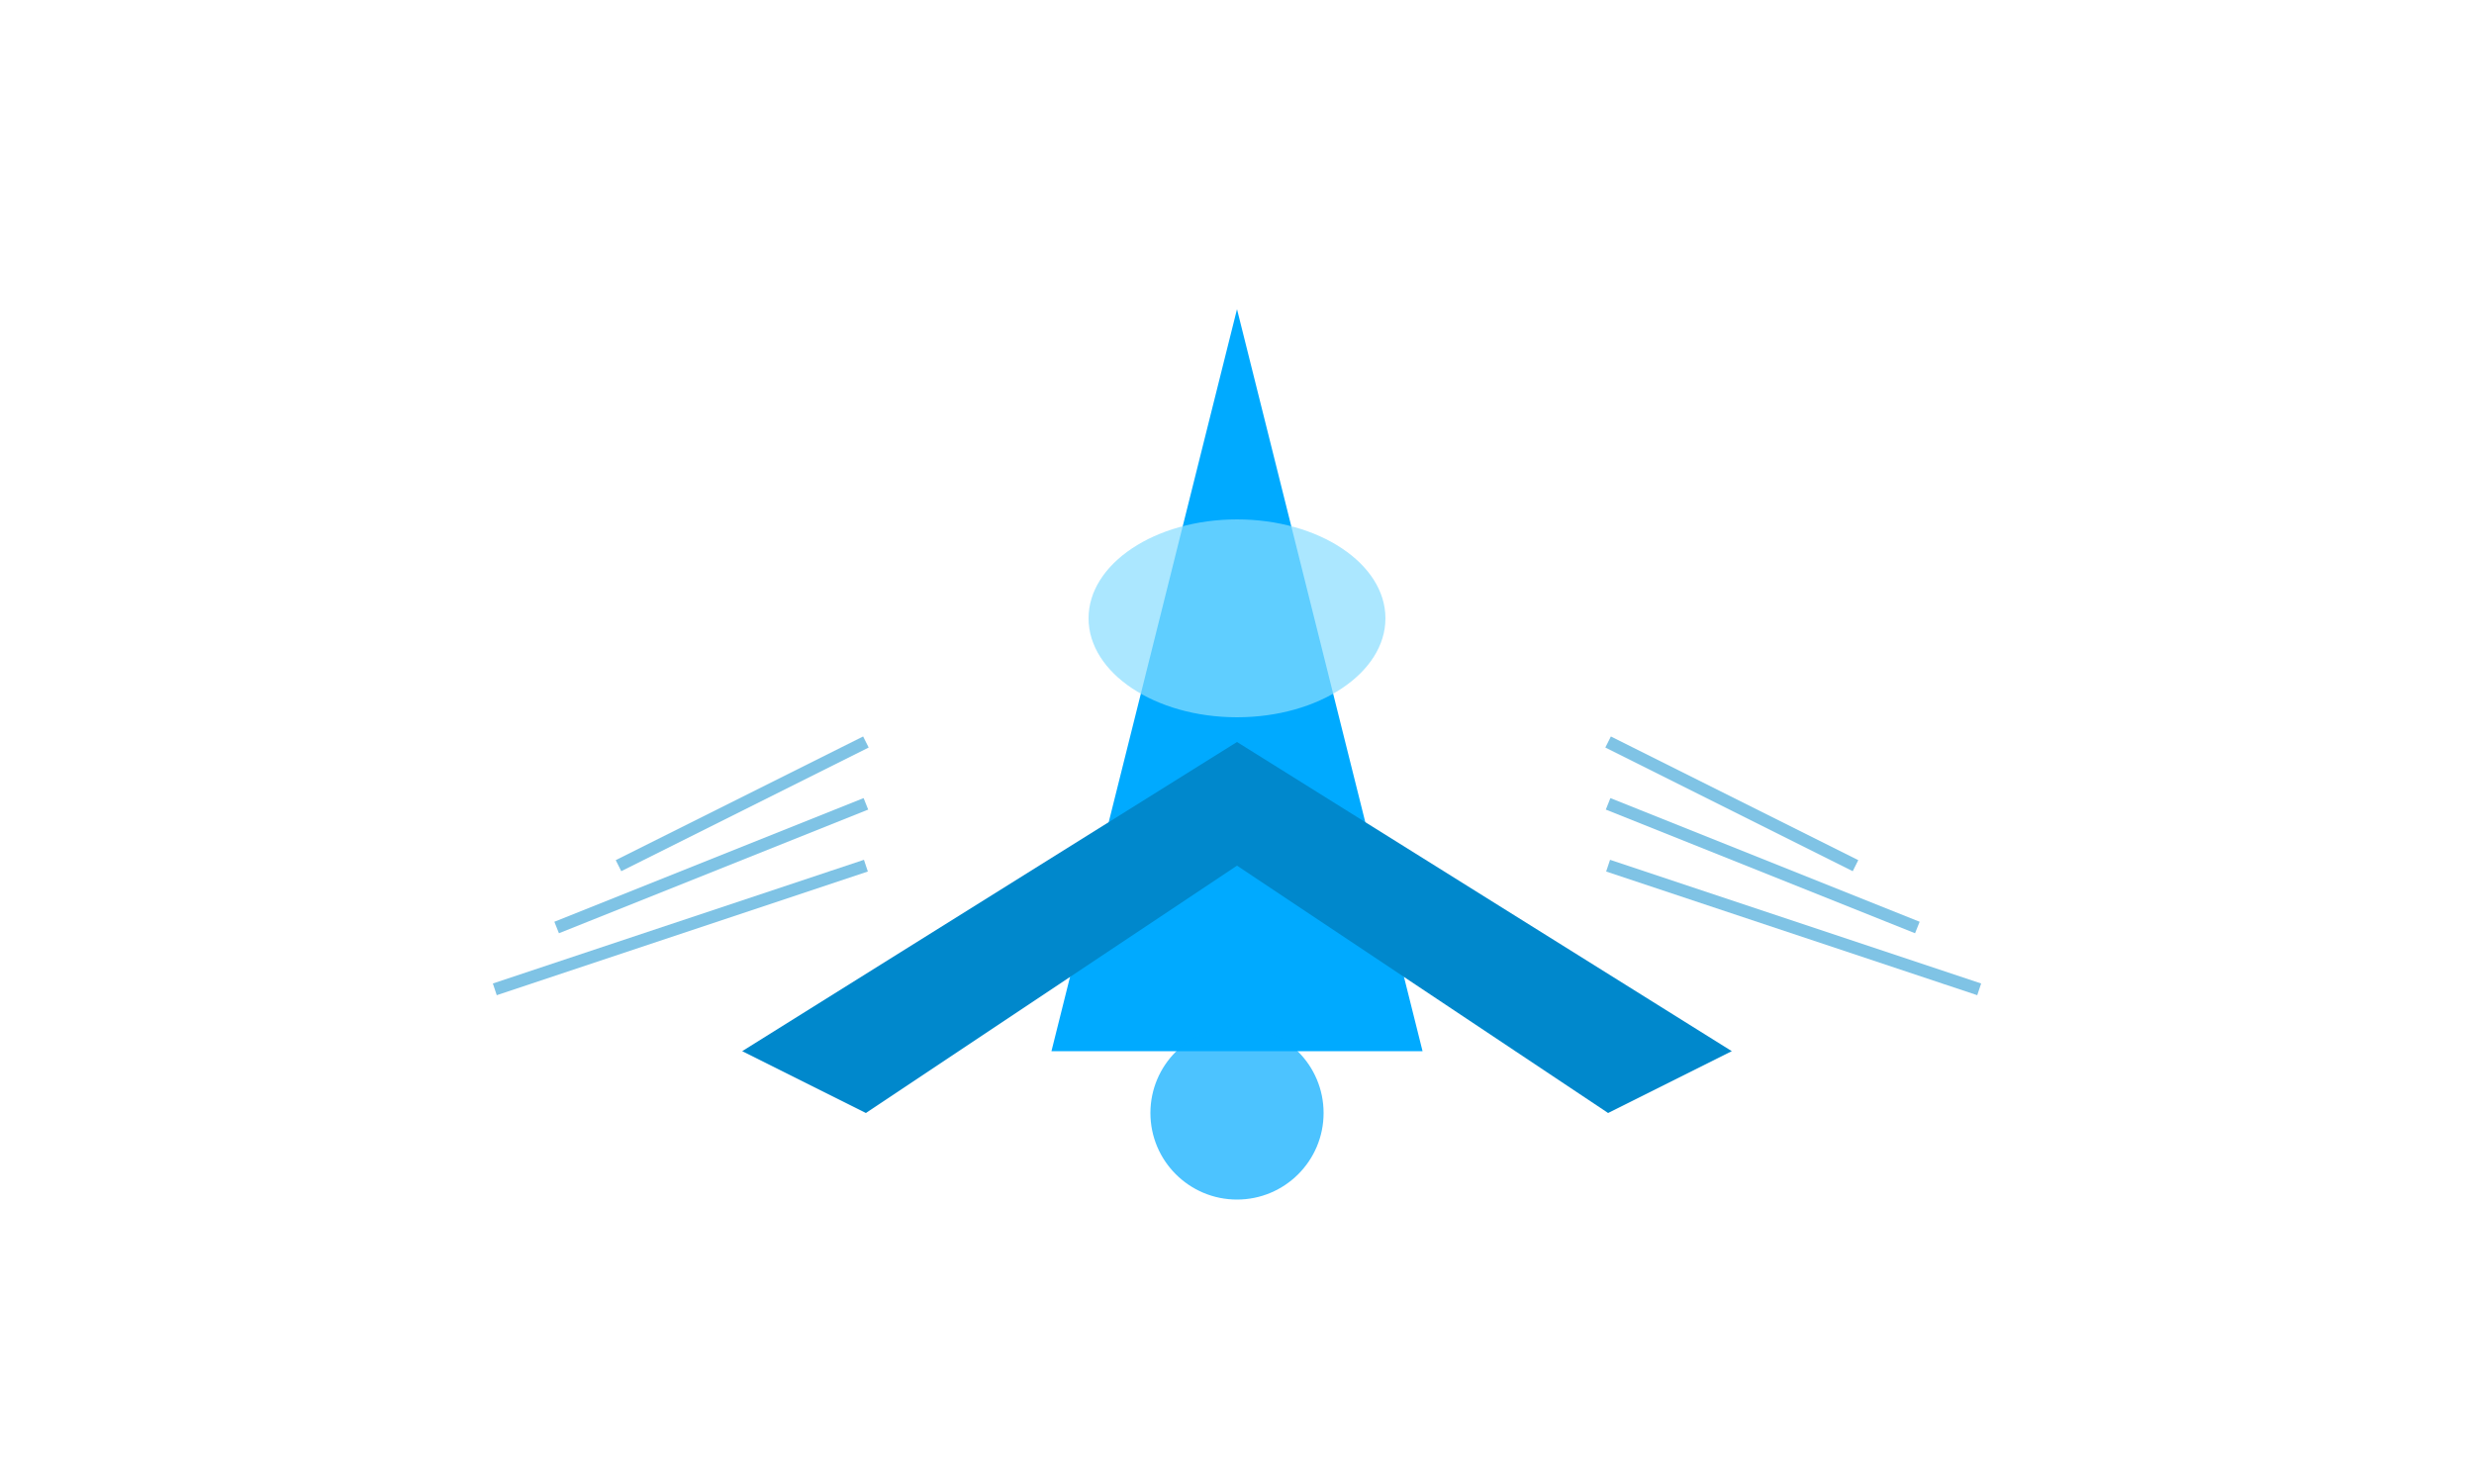 <?xml version="1.0" encoding="UTF-8" standalone="no"?>
<svg width="200" height="120" viewBox="0 0 200 120" xmlns="http://www.w3.org/2000/svg">
  <!-- Interceptor Spaceship - Blue/Cyan color scheme -->
  
  <!-- Ship body - blue/cyan -->
  <path d="M100,25 L115,85 L85,85 Z" fill="#00aaff" />
  
  <!-- Wings - swept back for speed -->
  <path d="M100,60 L140,85 L130,90 L100,70 Z" fill="#0088cc" />
  <path d="M100,60 L60,85 L70,90 L100,70 Z" fill="#0088cc" />
  
  <!-- Cockpit - blue tinted -->
  <ellipse cx="100" cy="50" rx="12" ry="8" fill="#88ddff" fill-opacity="0.7" />
  
  <!-- Engine glow -->
  <circle cx="100" cy="90" r="7" fill="#00aaff" fill-opacity="0.7">
    <animate attributeName="r" values="5;7;5" dur="1.5s" repeatCount="indefinite" />
    <animate attributeName="fill-opacity" values="0.5;0.8;0.5" dur="1.5s" repeatCount="indefinite" />
  </circle>
  
  <!-- Speed lines -->
  <line x1="70" y1="60" x2="50" y2="70" stroke="#0088cc" stroke-width="1" stroke-opacity="0.5" />
  <line x1="70" y1="65" x2="45" y2="75" stroke="#0088cc" stroke-width="1" stroke-opacity="0.5" />
  <line x1="70" y1="70" x2="40" y2="80" stroke="#0088cc" stroke-width="1" stroke-opacity="0.5" />
  
  <line x1="130" y1="60" x2="150" y2="70" stroke="#0088cc" stroke-width="1" stroke-opacity="0.5" />
  <line x1="130" y1="65" x2="155" y2="75" stroke="#0088cc" stroke-width="1" stroke-opacity="0.5" />
  <line x1="130" y1="70" x2="160" y2="80" stroke="#0088cc" stroke-width="1" stroke-opacity="0.5" />
</svg> 